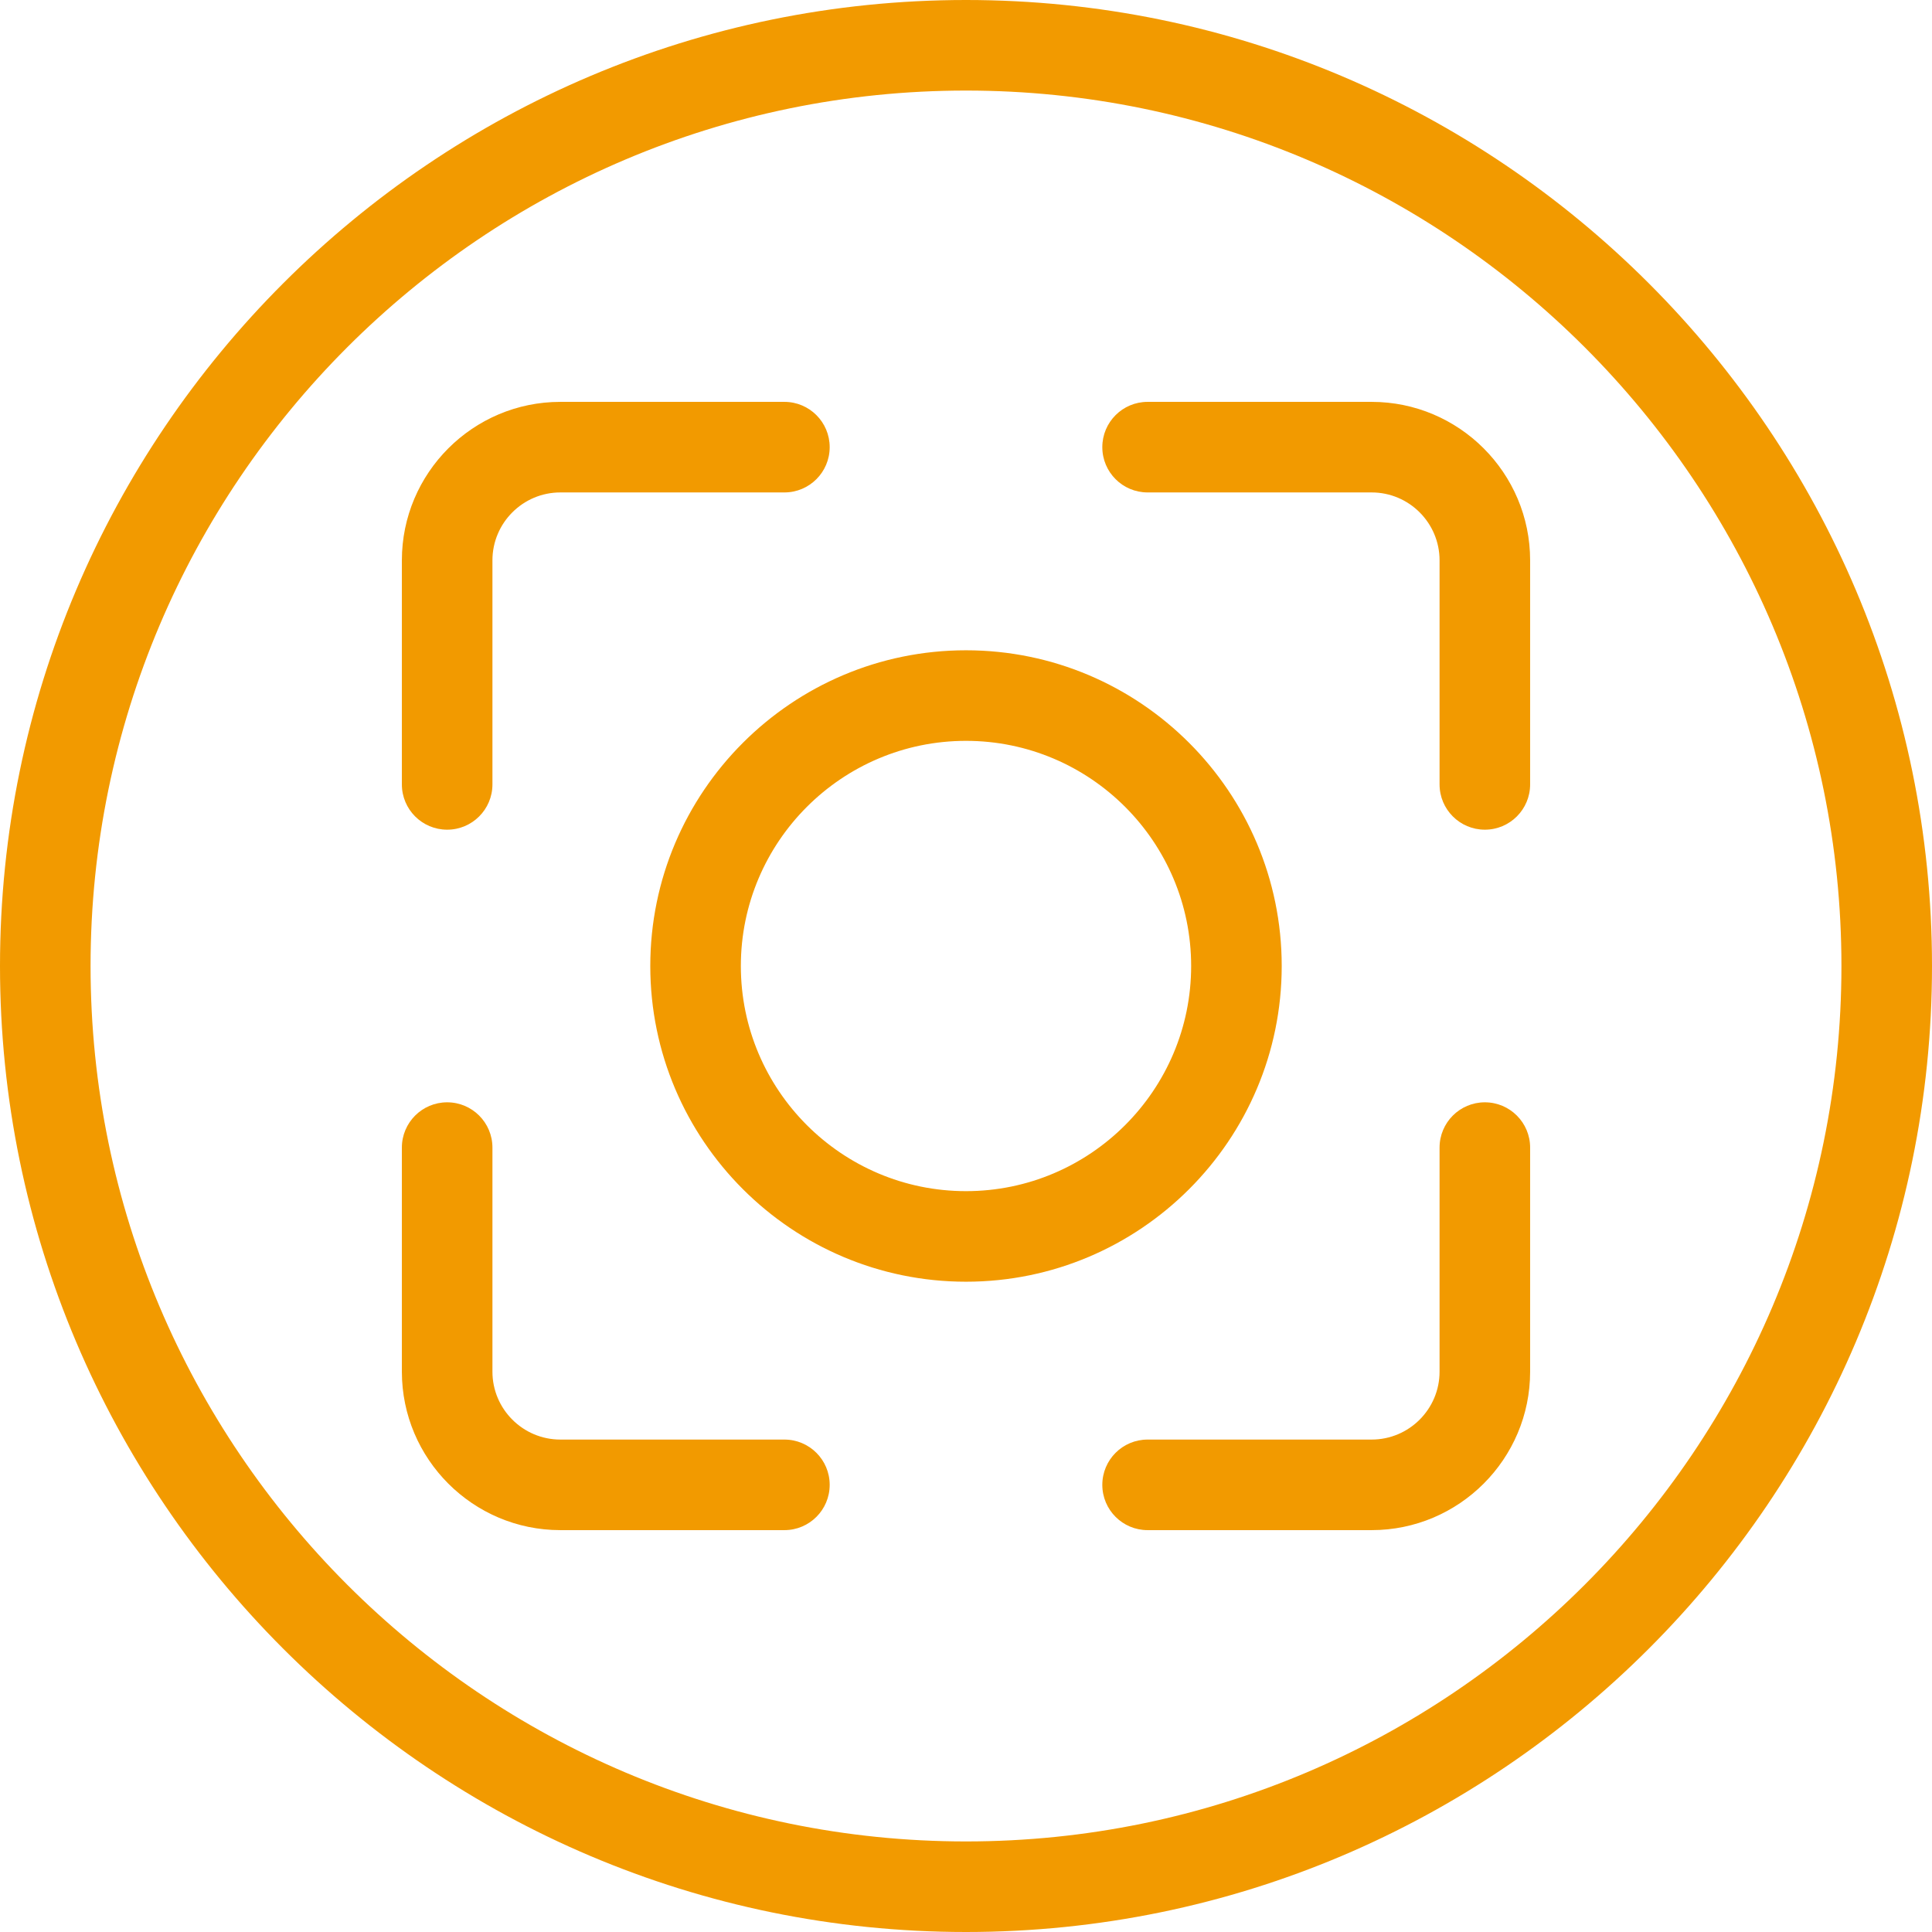 <svg id="Layer_1" enable-background="new 0 0 512 512" viewBox="0 0 512 512" xmlns="http://www.w3.org/2000/svg" fill="#f29a00"><path d="m256 0c-141.159 0-256 114.841-256 256s114.841 256 256 256 256-114.842 256-256-114.841-256-256-256zm0 488c-127.925 0-232-104.075-232-232s104.075-232 232-232 232 104.075 232 232-104.075 232-232 232zm83.667-232c0-46.134-37.533-83.667-83.667-83.667s-83.667 37.533-83.667 83.667 37.533 83.667 83.667 83.667 83.667-37.532 83.667-83.667zm-83.667 59.667c-32.9 0-59.667-26.767-59.667-59.667 0-32.901 26.767-59.667 59.667-59.667s59.667 26.767 59.667 59.667-26.767 59.667-59.667 59.667zm-149.5-107.792v-59.375c0-23.159 18.841-42 42-42h59.375c6.627 0 12 5.373 12 12s-5.373 12-12 12h-59.375c-9.925 0-18 8.075-18 18v59.375c0 6.627-5.373 12-12 12s-12-5.373-12-12zm113.375 185.625c0 6.628-5.373 12-12 12h-59.375c-23.159 0-42-18.841-42-42v-59.375c0-6.628 5.373-12 12-12s12 5.372 12 12v59.375c0 9.925 8.075 18 18 18h59.375c6.627 0 12 5.372 12 12zm185.625-89.375v59.375c0 23.159-18.841 42-42 42h-59.375c-6.627 0-12-5.372-12-12s5.373-12 12-12h59.375c9.925 0 18-8.075 18-18v-59.375c0-6.628 5.373-12 12-12s12 5.372 12 12zm0-155.625v59.375c0 6.627-5.373 12-12 12s-12-5.373-12-12v-59.375c0-9.925-8.075-18-18-18h-59.375c-6.627 0-12-5.373-12-12s5.373-12 12-12h59.375c23.159 0 42 18.841 42 42z"/></svg>